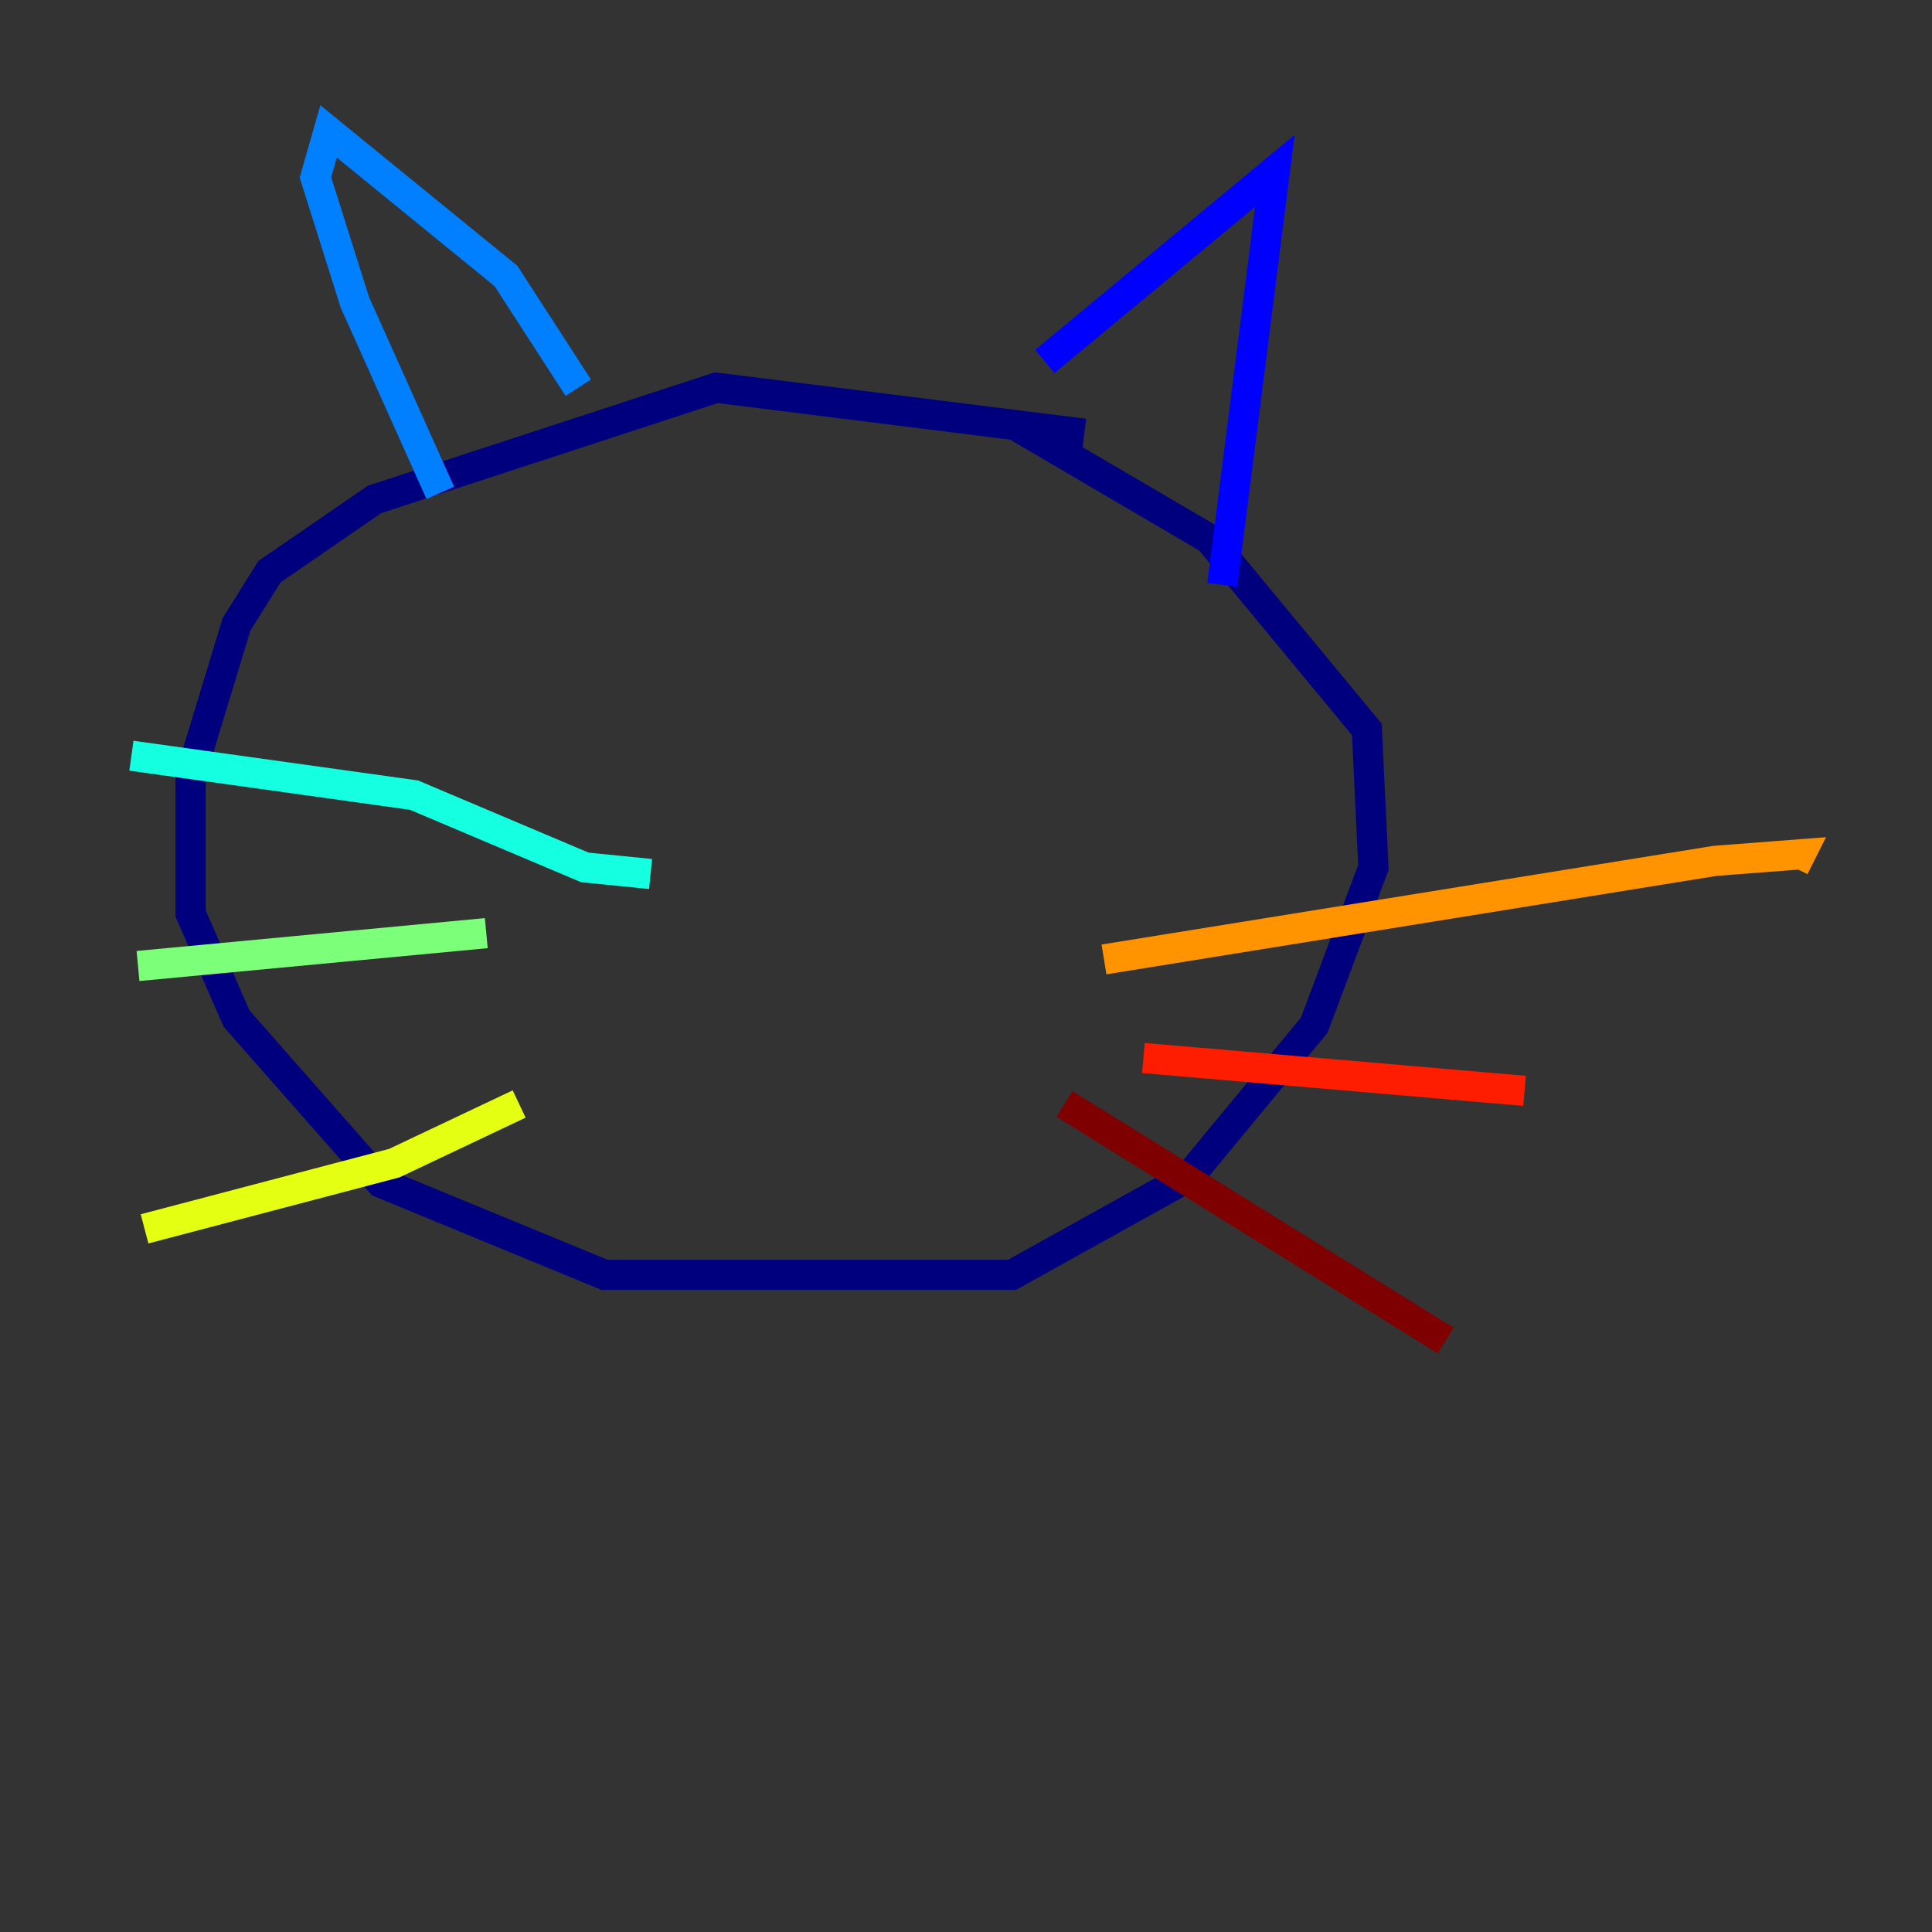 <?xml version="1.0" encoding="utf-8" ?>
<svg baseProfile="tiny" height="128" version="1.2" viewBox="0,0,128,128" width="128" xmlns="http://www.w3.org/2000/svg" xmlns:ev="http://www.w3.org/2001/xml-events" xmlns:xlink="http://www.w3.org/1999/xlink"><rect x="0" y="0" width="128" height="128" fill="#333333" stroke="none"/><defs /><polyline fill="none" points="71.837,28.735 47.456,25.687 24.816,33.088 17.85,37.878 15.674,41.361 12.626,51.374 12.626,60.517 15.674,67.483 25.252,78.367 40.054,84.463 67.048,84.463 78.803,77.932 87.075,67.918 90.993,57.469 90.558,48.327 80.109,35.701 67.483,28.299" stroke="#00007f" stroke-width="2" /><polyline fill="none" points="69.225,23.946 84.463,11.32 80.98,38.748" stroke="#0000ff" stroke-width="2" /><polyline fill="none" points="38.313,25.687 33.524,18.286 21.769,8.707 20.898,11.755 23.51,20.027 29.17,32.653" stroke="#0080ff" stroke-width="2" /><polyline fill="none" points="43.102,57.905 38.748,57.469 27.429,52.68 8.707,50.068" stroke="#15ffe1" stroke-width="2" /><polyline fill="none" points="32.218,61.823 9.143,64.0" stroke="#7cff79" stroke-width="2" /><polyline fill="none" points="34.395,73.143 26.122,77.061 9.578,81.415" stroke="#e4ff12" stroke-width="2" /><polyline fill="none" points="73.143,63.565 113.633,57.034 119.293,56.599 118.857,57.469" stroke="#ff9400" stroke-width="2" /><polyline fill="none" points="75.755,70.095 101.007,72.272" stroke="#ff1d00" stroke-width="2" /><polyline fill="none" points="70.531,73.143 95.782,88.816" stroke="#7f0000" stroke-width="2" /></svg>